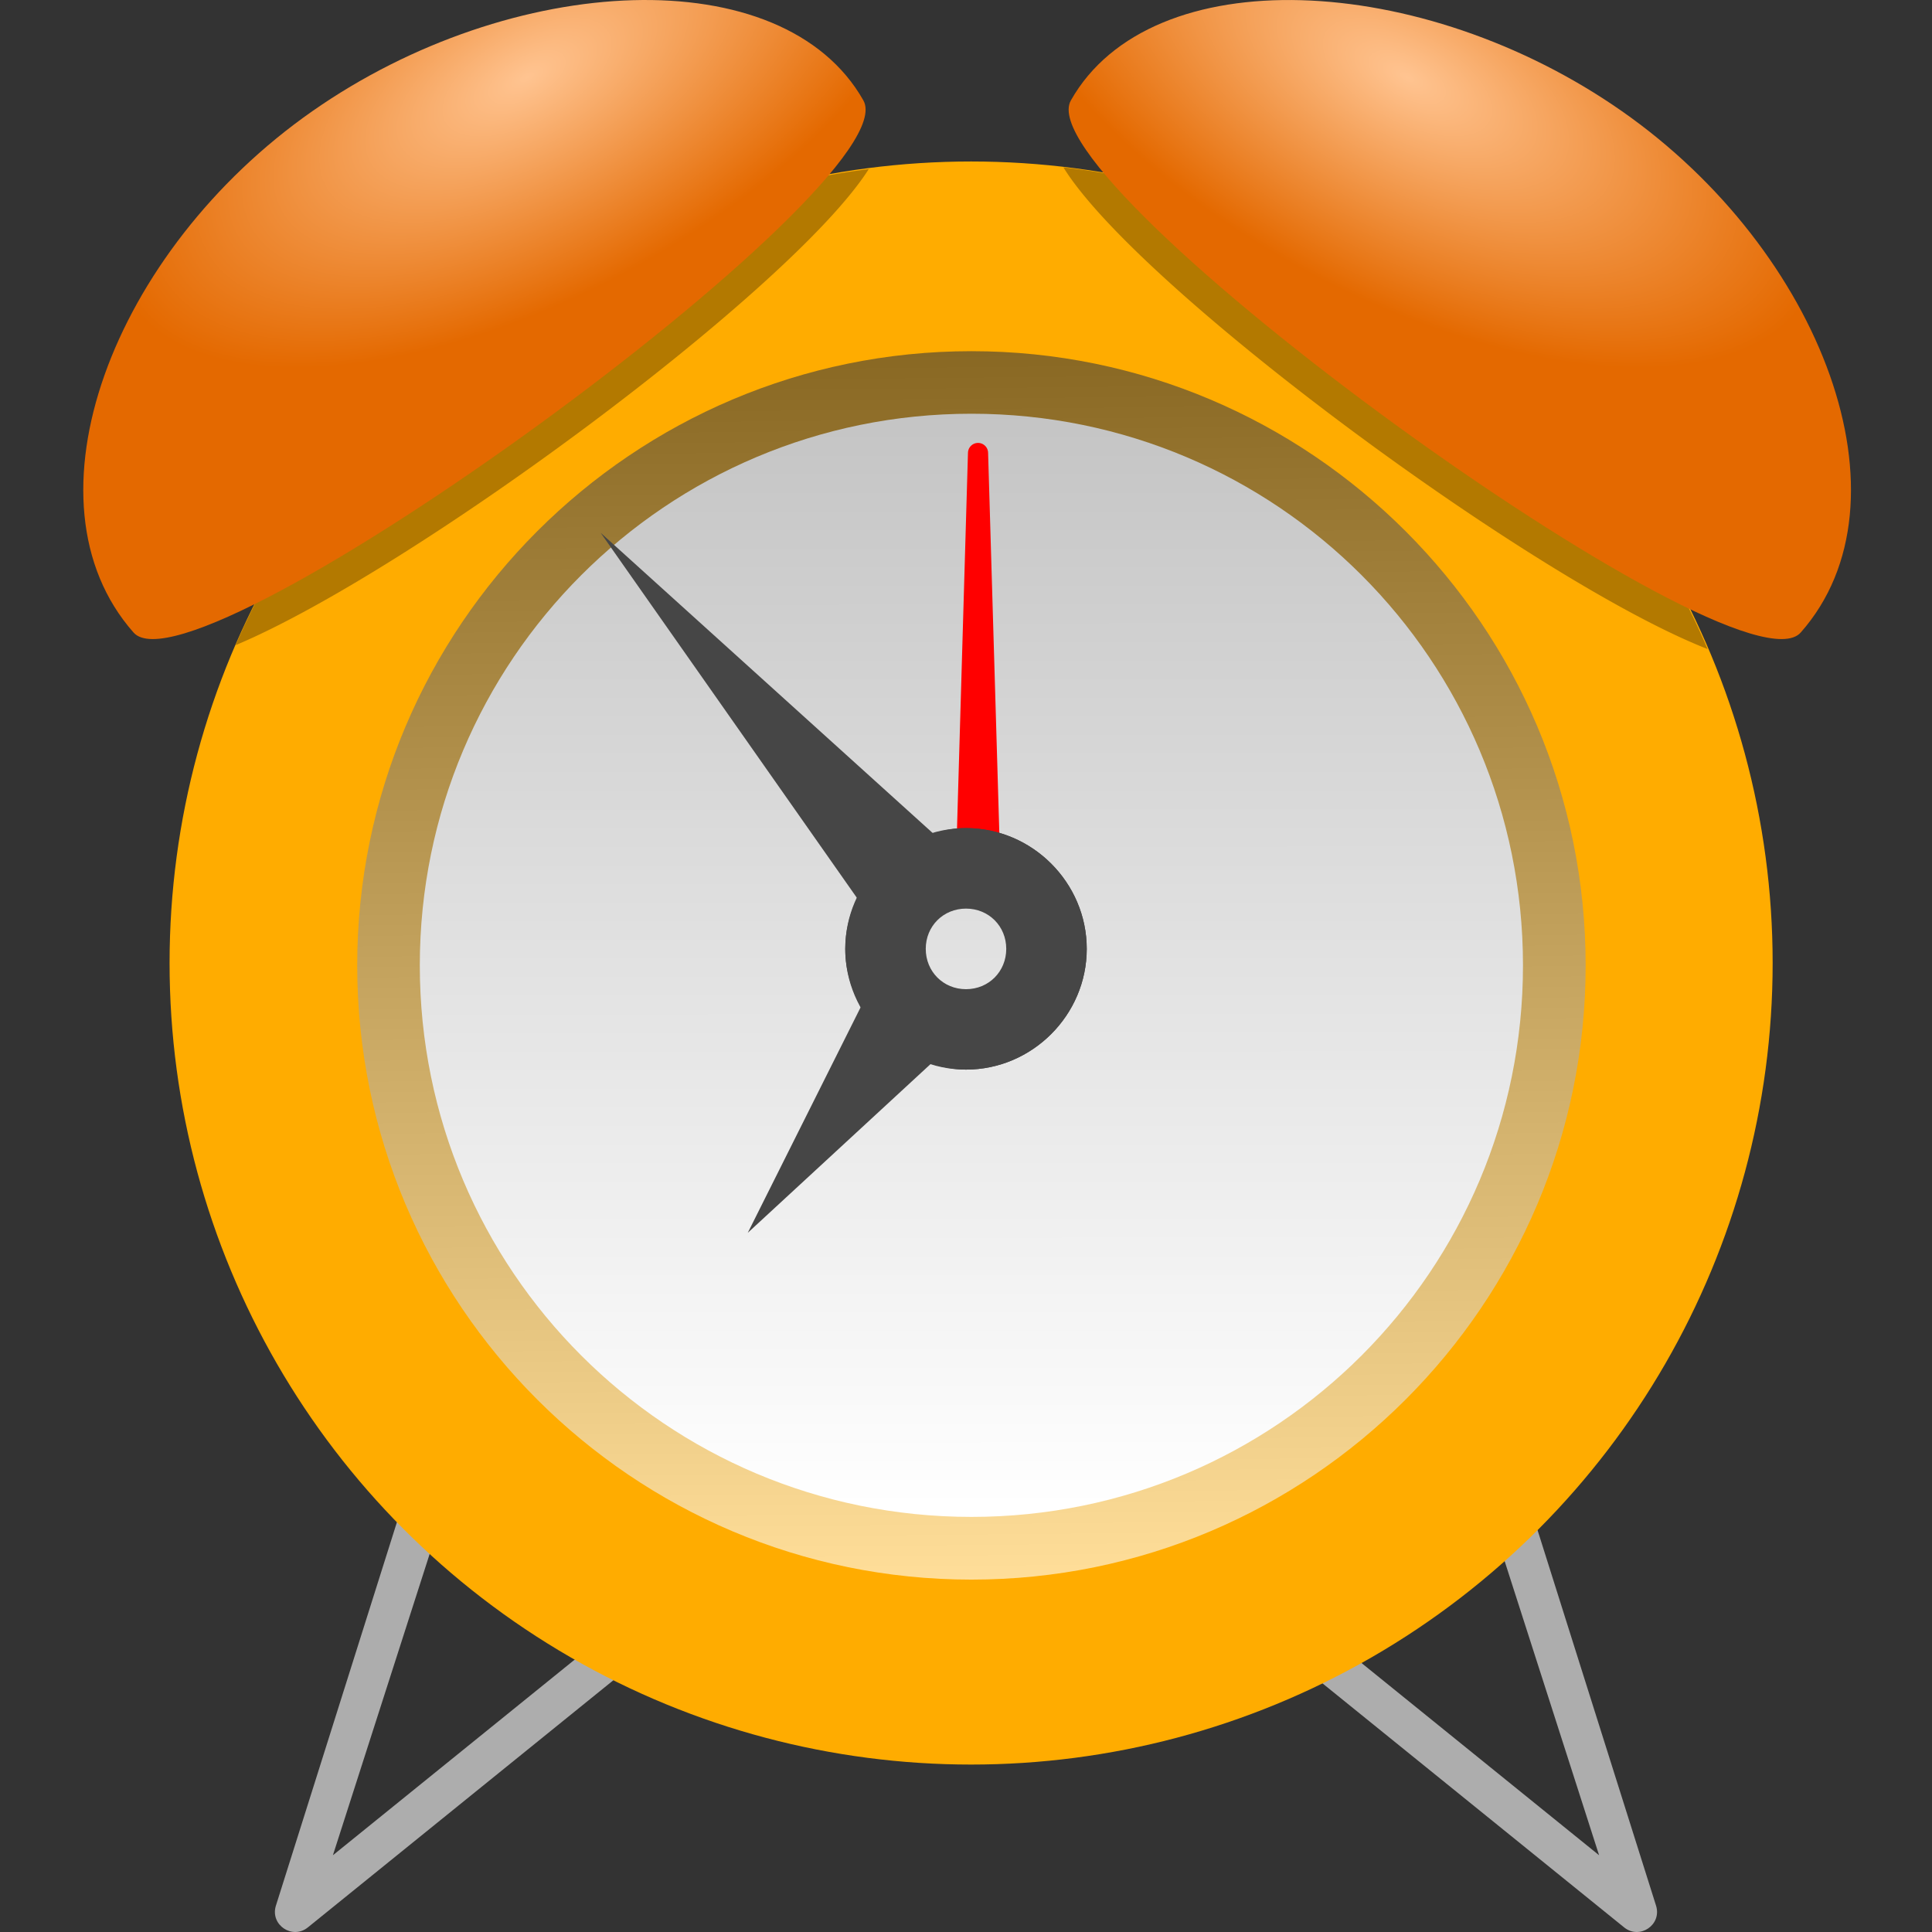 <svg width="48" version="1.1" xmlns="http://www.w3.org/2000/svg" height="48" xmlns:xlink="http://www.w3.org/1999/xlink">
<rect width="100%" height="100%" fill="#333333" stroke="none"/>
<defs id="defs6">
<linearGradient gradientTransform="matrix(1.017,0,0,1.017,-0.415,-0.742)" xlink:href="#linearGradient8117" id="linearGradient8123" y1="0.412" x1="24.092" y2="39.357" x2="24.464" gradientUnits="userSpaceOnUse"/>
<linearGradient xlink:href="#linearGradient8117" id="linearGradient8110" y1="-80.466" x1="24.09" y2="37.451" x2="24.12" gradientUnits="userSpaceOnUse"/>
<linearGradient id="linearGradient8117">
<stop offset="0" id="stop8119"/>
<stop offset="1" style="stop-color:#fff" id="stop8121"/>
</linearGradient>
<linearGradient id="linearGradient8095">
<stop offset="0" style="stop-color:#ffc491" id="stop8097"/>
<stop offset="1" style="stop-color:#e46900" id="stop8099"/>
</linearGradient>
<radialGradient fx="11.003" fy="2.339" cx="11.003" cy="2.339" gradientTransform="matrix(-0.275,0.506,1.057,0.574,35.515,-4.994)" xlink:href="#linearGradient8095" id="radialGradient8086" r="9.444" gradientUnits="userSpaceOnUse"/>
<radialGradient fx="11.003" fy="2.339" cx="11.003" cy="2.339" gradientTransform="matrix(0.275,0.506,-1.057,0.574,12.541,-4.994)" xlink:href="#linearGradient8095" id="radialGradient8101" r="9.444" gradientUnits="userSpaceOnUse"/>
</defs>
<g style="shape-rendering:auto;stroke:none;isolation:auto;line-height:normal">
<g style="color:#000;text-decoration-line:none;text-align:start;image-rendering:auto;color-rendering:auto;text-rendering:auto;color-interpolation:sRGB;solid-opacity:1;fill-rule:evenodd;text-indent:0;font-family:sans-serif;text-decoration-style:solid;mix-blend-mode:normal;text-transform:none;white-space:normal;solid-color:#000000;text-decoration-color:#000000;stroke-linejoin:round;stroke-linecap:round">
<path style="opacity:.6;color-interpolation-filters:linearRGB;fill:#fff" id="path8104" d="M 15.462,41.565 7.647,47.887 C 7.264,48.195 6.713,47.826 6.852,47.355 l 3.075,-9.745 z"/>
<path style="color-interpolation-filters:linearRGB;fill:#323232" id="path8106" d="m 10.7,38.529 -2.429,7.564 6.017,-4.868 z"/>
<path style="opacity:.6;color-interpolation-filters:linearRGB;fill:#fff" id="path8096" d="m 32.538,41.565 7.815,6.322 c 0.383,0.308 0.933,-0.061 0.794,-0.532 l -3.075,-9.745 z"/>
<path style="color-interpolation-filters:linearRGB;fill:#323232" id="path8091" d="m 37.3,38.529 2.429,7.564 -6.017,-4.868 z"/>
</g>
<circle cx="24.127" cy="23.926" style="fill:#ffac00;stroke-linejoin:bevel;stroke-linecap:square;stroke-width:2" id="path8079" r="19.914"/>
<g style="fill-rule:evenodd">
<path style="opacity:.3" id="path8086" d="M 21.584,4.201 A 19.913,19.913 0 0 0 5.854,16.029 C 10.217,14.195 19.684,7.195 21.584,4.201 Z"/>
<path style="fill:url(#radialGradient8101)" id="path8081" d="M 3.318,15.715 C 4.862,17.464 22.623,4.568 21.45,2.494 19.459,-1.026 12.73,-0.714 7.759,2.763 c -4.972,3.476 -7.317,9.694 -4.441,12.952 z"/>
</g>
<g style="color:#000;text-decoration-line:none;text-align:start;image-rendering:auto;color-rendering:auto;text-rendering:auto;color-interpolation:sRGB;solid-opacity:1;text-indent:0;font-family:sans-serif;text-decoration-style:solid;mix-blend-mode:normal;text-transform:none;white-space:normal;solid-color:#000000;text-decoration-color:#000000;stroke-linecap:square;stroke-linejoin:bevel;stroke-width:1.555">
<path style="opacity:.6;color-interpolation-filters:linearRGB;fill:url(#linearGradient8123)" id="path8093" d="m 24.135,8.725 c -8.418,0 -15.26,6.841 -15.26,15.26 0,8.418 6.841,15.26 15.26,15.26 8.418,0 15.26,-6.841 15.26,-15.26 0,-8.418 -6.841,-15.26 -15.26,-15.26 z"/>
<path style="color-interpolation-filters:linearRGB;fill:url(#linearGradient8110)" id="circle8115" d="m 24.135,10.279 c 7.578,0 13.703,6.127 13.703,13.705 0,7.578 -6.125,13.703 -13.703,13.703 -7.578,0 -13.705,-6.125 -13.705,-13.703 0,-7.578 6.127,-13.705 13.705,-13.705 z"/>
</g>
</g>
<g style="fill-rule:evenodd">
<path style="fill:#f00;stroke:#f00;stroke-linejoin:round;stroke-linecap:round;stroke-width:.5" id="path8185" d="m 24.299,11.254 -.275,9.422 .555,.057 z "/>
<g style="shape-rendering:auto;stroke:none">
<g style="fill:#464646">
<path id="path8178" d="m 14.922,13.236 6.371,9.076 1.887,-1.609 z "/>
<path id="path8176" d="m 23.18,20.703 3.107,2.811 -3.158,2.914 c 0.278,0.086 0.567,0.146 0.871,0.146 1.645,0 3,-1.355 3,-3 0,-1.645 -1.355,-3 -3,-3 -0.286,0 -0.558,0.053 -0.82,0.129 z "/>
<path id="path8174" d="m 23.129,26.428 -1.74,-1.416 -2.811,5.617 z "/>
<path id="path8172" d="m 21.389,25.012 .748,-1.498 -.844,-1.201 c -0.182,0.386 -0.293,0.81 -0.293,1.262 0,0.522 0.149,1.008 0.389,1.438 z "/>
</g>
<path style="opacity:.3" id="path8092" d="M 26.42,4.158 C 28.293,7.187 38.17,14.464 42.424,16.125 A 19.913,19.913 0 0 0 26.42,4.158 Z"/>
<path style="fill:url(#radialGradient8086)" id="path8084" d="M 44.738,15.715 C 43.193,17.464 25.432,4.568 26.606,2.494 c 1.991,-3.52 8.72,-3.207 13.691,0.269 4.972,3.476 7.317,9.694 4.441,12.952 z"/>
<path style="text-align:start;mix-blend-mode:normal;color-interpolation-filters:linearRGB;isolation:auto;white-space:normal;font-family:sans-serif;text-decoration-line:none;fill:#464646;solid-opacity:1;image-rendering:auto;text-decoration-style:solid;text-rendering:auto;solid-color:#000000;line-height:normal;text-decoration-color:#000000;color:#000;stroke-linecap:round;stroke-linejoin:round;text-transform:none;stroke-width:2;color-rendering:auto;text-indent:0;color-interpolation:sRGB" id="path8159" d="m 24,20.574 c 1.645,0 3,1.355 3,3 0,1.645 -1.355,3 -3,3 -1.645,0 -3,-1.355 -3,-3 0,-1.645 1.355,-3 3,-3 z  m 0,2 c -0.564,0 -1,0.436 -1,1 0,0.564 0.436,1.002 1,1.002 0.564,0 1,-0.438 1,-1.002 0,-0.564 -0.436,-1 -1,-1 z "/>
</g>
</g>
</svg>
